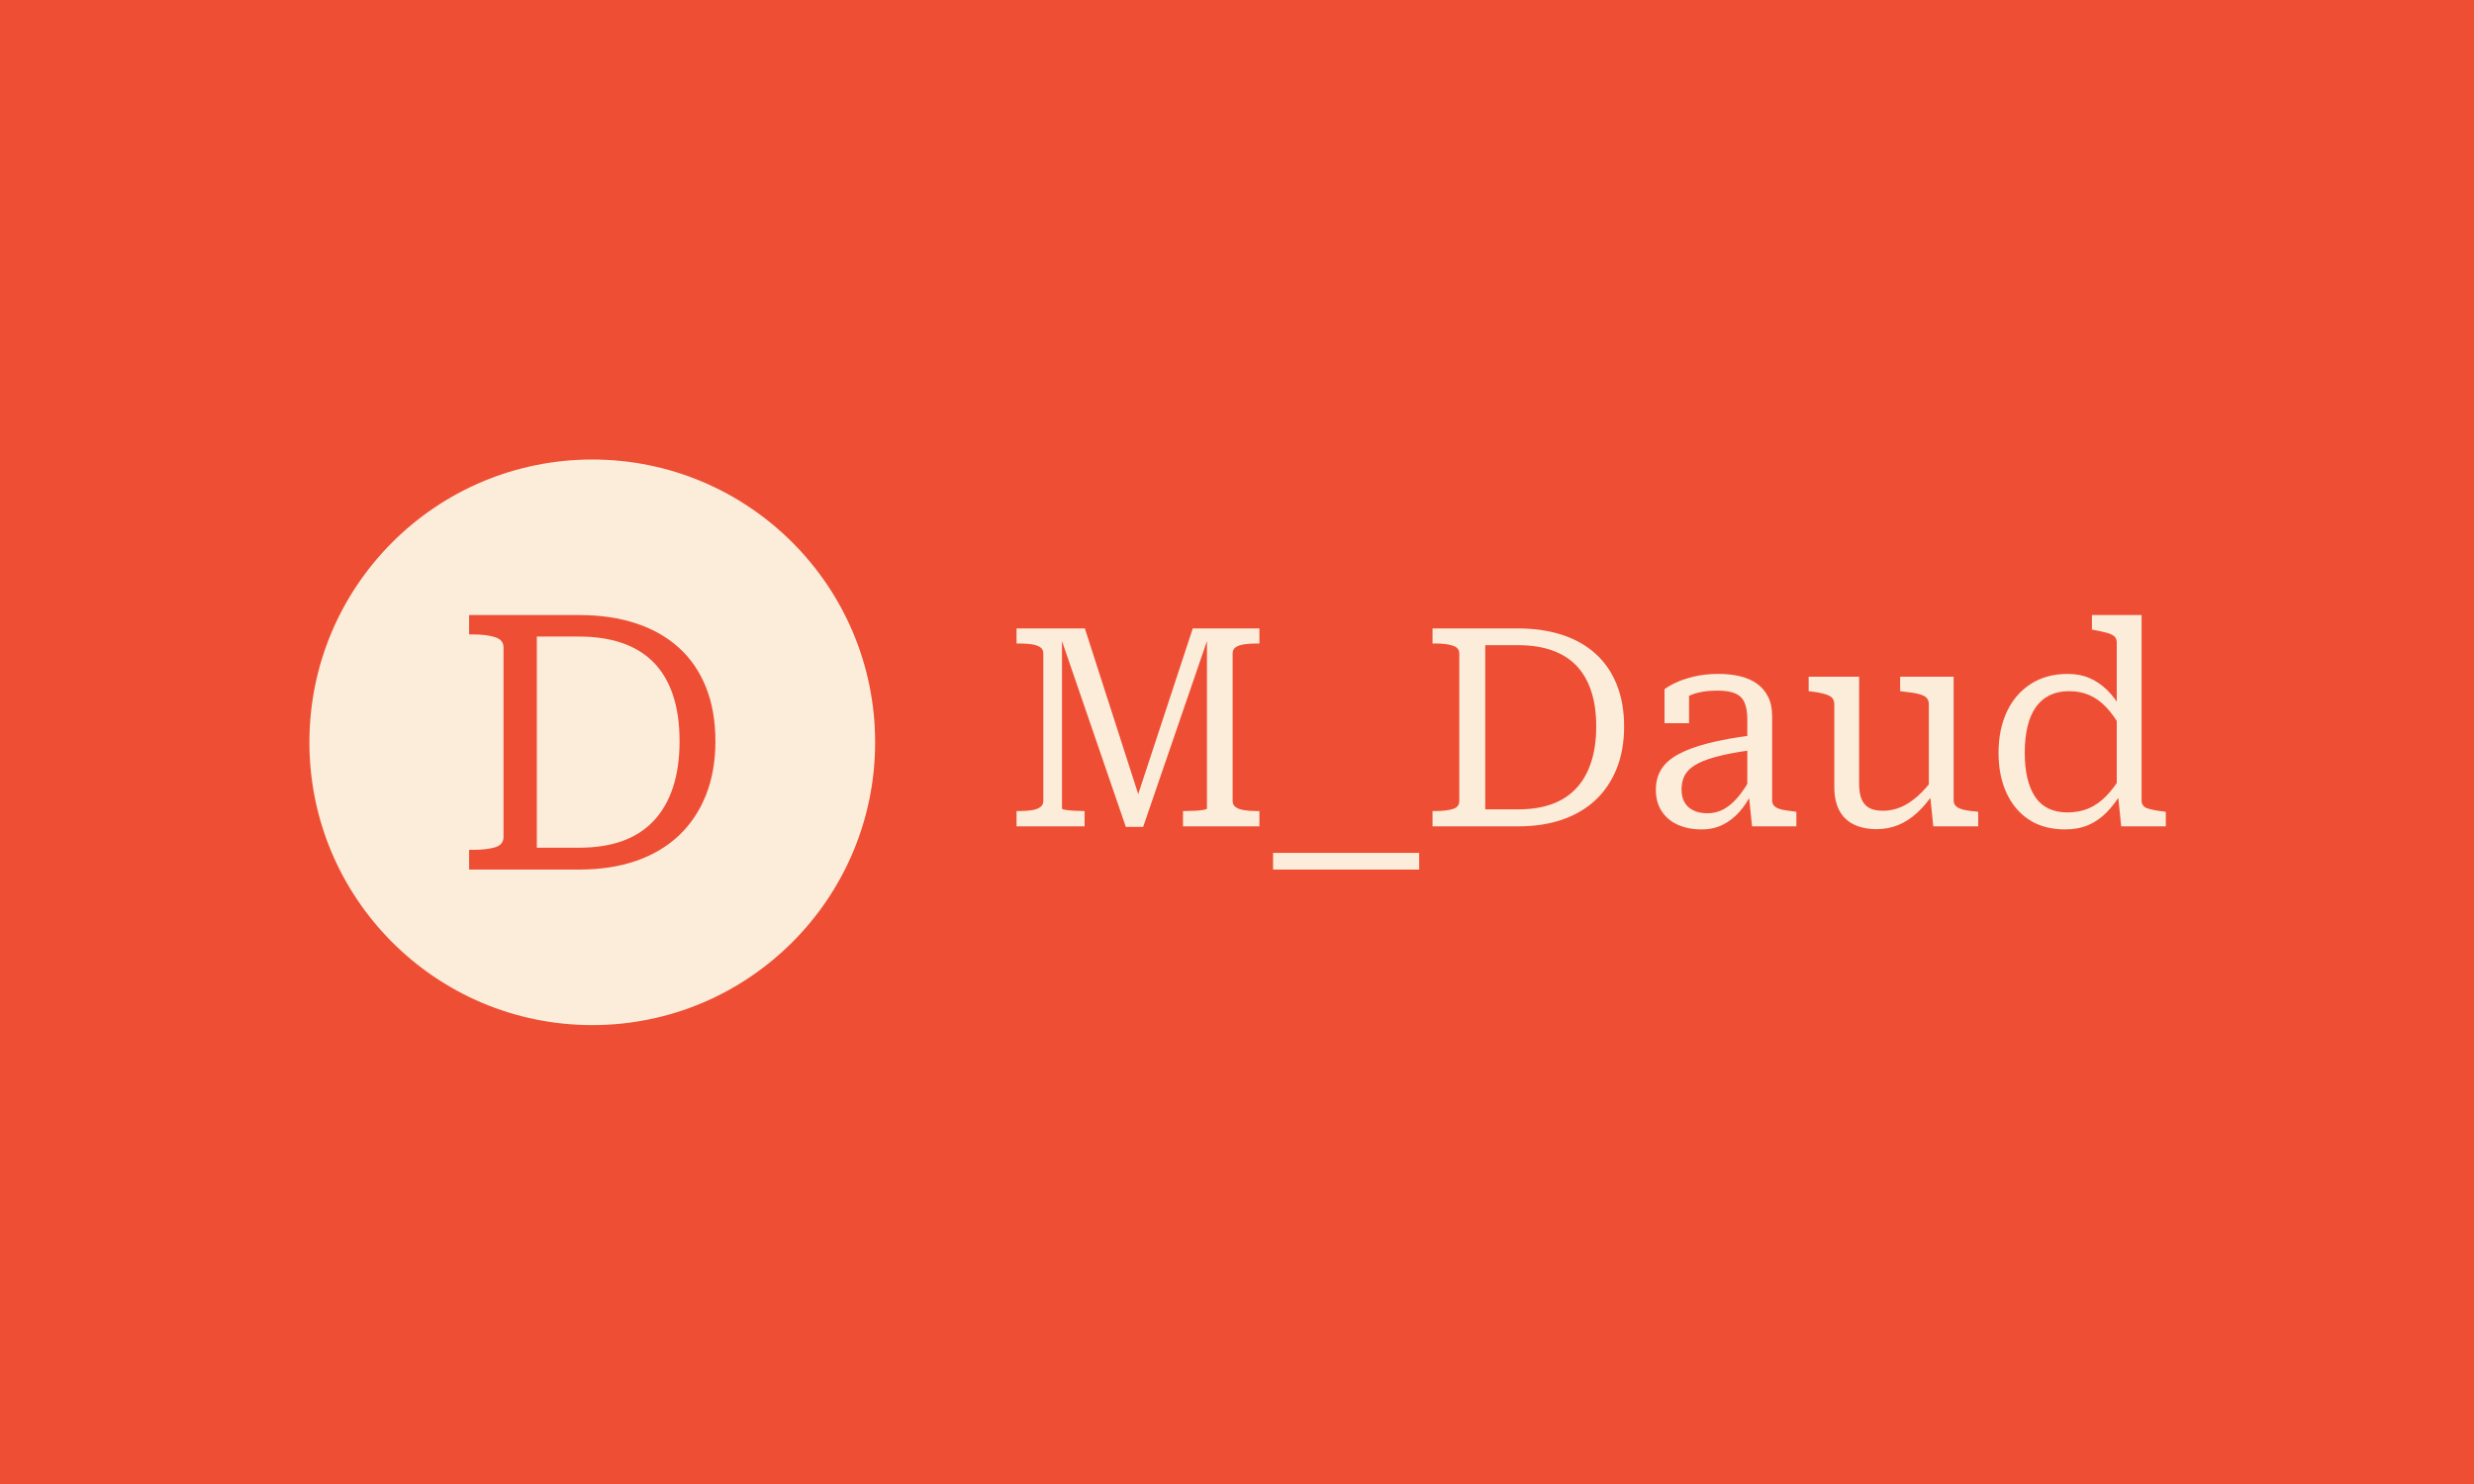 <svg xmlns="http://www.w3.org/2000/svg" version="1.1" xmlns:xlink="http://www.w3.org/1999/xlink" xmlns:svgjs="http://svgjs.dev/svgjs" width="100%" height="100%" viewBox="0 0 1000 600"><rect width="1000" height="600" x="0" y="0" fill="#ee4e34"/><g><circle r="166.667" cx="348.972" cy="371.195" fill="#fcedda" transform="matrix(0.686,0,0,0.686,0,45.486)"/><path d="M278.726 307.609L276.408 307.609L276.408 296.195L341.255 296.195Q359.859 296.195 374.647 301.066Q389.436 305.907 399.882 315.326Q410.328 324.716 415.932 338.654Q421.537 352.591 421.537 370.549L421.537 370.549Q421.537 388.301 415.932 402.357Q410.328 416.412 399.882 426.242Q389.436 436.042 374.647 441.118Q359.859 446.195 341.255 446.195L341.255 446.195L276.408 446.195L276.408 434.575L278.726 434.575Q286.531 434.575 291.607 433.108Q296.684 431.611 296.684 426.975L296.684 426.975L296.684 315.209Q296.684 310.778 291.607 309.193Q286.531 307.609 278.726 307.609L278.726 307.609ZM341.255 308.871L341.255 308.871L316.314 308.871L316.314 433.313L341.255 433.313Q355.633 433.313 366.607 429.411Q377.582 425.479 385.093 417.556Q392.605 409.634 396.508 397.808Q400.41 385.983 400.41 370.549L400.41 370.549Q400.41 354.939 396.508 343.319Q392.605 331.699 385.093 324.07Q377.582 316.47 366.607 312.685Q355.633 308.871 341.255 308.871Z " fill="#ee4e34" transform="matrix(0.686,0,0,0.686,0,45.486)"/><path d="M639.062 420.731L598.972 420.731L598.972 411.695L600.775 411.695Q604.882 411.695 608.008 411.193Q611.134 410.714 612.936 409.391Q614.739 408.09 614.739 405.785L614.739 405.785L614.739 318.875Q614.739 316.411 612.936 315.179Q611.134 313.946 608.008 313.444Q604.882 312.965 600.775 312.965L600.775 312.965L598.972 312.965L598.972 304.089L639.222 304.089L671.919 405.626L669.272 405.945L702.79 304.089L742.059 304.089L742.059 312.965L740.256 312.965Q736.309 312.965 733.114 313.444Q729.897 313.946 728.095 315.179Q726.292 316.411 726.292 318.875L726.292 318.875L726.292 405.785Q726.292 408.09 728.095 409.391Q729.897 410.714 733.114 411.193Q736.309 411.695 740.256 411.695L740.256 411.695L742.059 411.695L742.059 420.731L697.041 420.731L697.041 411.695L698.524 411.695Q701.307 411.695 704.182 411.535Q707.057 411.376 709.111 411.033Q711.164 410.714 711.164 410.212L711.164 410.212L711.164 307.375L712.807 306.713L673.562 421.05L663.362 421.05L624.094 306.713L625.737 307.056L625.737 410.212Q625.737 410.714 627.973 411.033Q630.186 411.376 633.221 411.535Q636.256 411.695 638.4 411.695L638.4 411.695L639.062 411.695L639.062 420.731ZM750.113 446.195L750.113 436.338L836.202 436.338L836.202 446.195L750.113 446.195ZM845.877 312.965L844.074 312.965L844.074 304.089L894.523 304.089Q908.966 304.089 920.466 307.877Q931.966 311.642 940.112 318.966Q948.235 326.268 952.593 337.106Q956.951 347.944 956.951 361.908L956.951 361.908Q956.951 375.712 952.593 386.642Q948.235 397.571 940.112 405.215Q931.966 412.836 920.466 416.783Q908.966 420.731 894.523 420.731L894.523 420.731L844.074 420.731L844.074 411.695L845.877 411.695Q851.969 411.695 855.916 410.554Q859.841 409.391 859.841 405.785L859.841 405.785L859.841 318.875Q859.841 315.43 855.916 314.197Q851.969 312.965 845.877 312.965L845.877 312.965ZM894.523 313.946L894.523 313.946L875.128 313.946L875.128 410.714L894.523 410.714Q905.681 410.714 914.237 407.679Q922.771 404.622 928.612 398.461Q934.43 392.301 937.465 383.105Q940.522 373.91 940.522 361.908L940.522 361.908Q940.522 349.769 937.465 340.734Q934.43 331.698 928.612 325.766Q922.771 319.856 914.237 316.913Q905.681 313.946 894.523 313.946ZM1032.681 367.019L1032.681 367.019L1032.681 375.712Q1022.664 377.036 1015.431 378.679Q1008.198 380.321 1003.429 382.284Q998.661 384.269 995.877 386.733Q993.093 389.197 991.929 392.301Q990.789 395.426 990.789 399.054L990.789 399.054Q990.789 403.641 992.682 406.767Q994.553 409.893 998.022 411.444Q1001.467 413.018 1006.053 413.018L1006.053 413.018Q1011.324 413.018 1015.751 410.554Q1020.2 408.09 1024.307 403.161Q1028.414 398.233 1032.339 390.84L1032.339 390.84L1032.521 400.515Q1029.235 407.269 1024.877 412.197Q1020.519 417.126 1015.02 419.818Q1009.521 422.533 1002.608 422.533L1002.608 422.533Q994.736 422.533 988.644 419.818Q982.574 417.126 979.129 411.855Q975.661 406.607 975.661 399.214L975.661 399.214Q975.661 392.301 978.787 387.212Q981.913 382.124 988.735 378.336Q995.557 374.572 1006.396 371.765Q1017.234 368.981 1032.681 367.019ZM1058.464 420.731L1032.339 420.731L1030.376 401.678L1029.555 400.697L1029.555 357.801Q1029.555 351.572 1027.912 347.784Q1026.269 344.019 1022.413 342.377Q1018.557 340.734 1011.986 340.734L1011.986 340.734Q1002.129 340.734 995.877 343.517Q989.625 346.301 986.522 349.427L986.522 349.427Q986.522 348.126 987.161 346.712Q987.822 345.32 988.986 344.088Q990.127 342.856 991.678 342.034Q993.253 341.213 995.215 340.893L995.215 340.893L995.215 359.946L980.772 359.946L980.772 339.912Q983.054 338.087 987.412 336.033Q991.77 333.98 998.181 332.428Q1004.593 330.877 1012.625 330.877L1012.625 330.877Q1019.196 330.877 1024.946 332.177Q1030.696 333.501 1034.985 336.444Q1039.252 339.41 1041.716 344.179Q1044.181 348.948 1044.181 355.839L1044.181 355.839L1044.181 405.443Q1044.181 407.748 1045.824 409.071Q1047.466 410.372 1050.41 410.965Q1053.376 411.535 1057.643 412.015L1057.643 412.015L1058.464 412.197L1058.464 420.731ZM1065.697 332.52L1095.428 332.52L1095.428 395.769Q1095.428 401.017 1096.82 404.553Q1098.235 408.09 1101.269 409.801Q1104.304 411.535 1109.552 411.535L1109.552 411.535Q1114.982 411.535 1120.002 409.391Q1124.999 407.269 1129.859 402.979Q1134.696 398.712 1139.465 392.141L1139.465 392.141L1139.465 401.017Q1134.856 407.907 1129.677 412.676Q1124.52 417.445 1118.587 419.909Q1112.678 422.374 1105.787 422.374L1105.787 422.374Q1098.052 422.374 1092.393 419.658Q1086.735 416.943 1083.768 411.376Q1080.802 405.785 1080.802 397.571L1080.802 397.571L1080.802 348.765Q1080.802 345.16 1077.699 343.677Q1074.573 342.194 1068.162 341.373L1068.162 341.373L1065.697 341.053L1065.697 332.52ZM1119.591 332.52L1151.125 332.52L1151.125 405.443Q1151.125 407.748 1152.768 409.071Q1154.41 410.372 1157.445 411.033Q1160.48 411.695 1164.587 412.015L1164.587 412.015L1165.591 412.197L1165.591 420.731L1139.123 420.731L1137.161 401.519L1136.499 400.515L1136.499 348.765Q1136.499 345.16 1133.305 343.677Q1130.087 342.194 1123.516 341.555L1123.516 341.555L1119.591 341.053L1119.591 332.52ZM1261.856 296.195L1261.856 405.443Q1261.856 409.071 1265.553 410.212Q1269.249 411.376 1275.319 412.015L1275.319 412.015L1276.14 412.197L1276.14 420.731L1249.855 420.731L1247.892 401.519L1247.231 401.336L1247.231 312.463Q1247.231 309.999 1245.839 308.767Q1244.447 307.535 1241.572 306.713Q1238.697 305.892 1234.248 305.071L1234.248 305.071L1232.605 304.751L1232.605 296.195L1261.856 296.195ZM1218.321 330.877L1218.321 330.877Q1225.554 330.877 1231.213 333.341Q1236.872 335.805 1241.572 340.391Q1246.249 345.001 1250.197 351.891L1250.197 351.891L1249.695 362.729Q1245.588 355.337 1240.979 350.499Q1236.392 345.662 1231.053 343.358Q1225.714 341.053 1219.143 341.053L1219.143 341.053Q1212.731 341.053 1207.803 343.426Q1202.874 345.822 1199.588 350.408Q1196.303 355.017 1194.66 361.84Q1193.017 368.662 1193.017 377.355L1193.017 377.355Q1193.017 385.729 1194.569 392.301Q1196.143 398.872 1199.178 403.39Q1202.212 407.907 1206.981 410.212Q1211.75 412.517 1218.162 412.517L1218.162 412.517Q1225.052 412.517 1230.643 410.144Q1236.233 407.748 1240.979 402.91Q1245.747 398.05 1250.014 390.84L1250.014 390.84L1250.197 400.857Q1245.907 407.748 1241.161 412.608Q1236.392 417.445 1230.392 420.001Q1224.391 422.533 1216.838 422.533L1216.838 422.533Q1204.357 422.533 1195.641 416.875Q1186.948 411.193 1182.247 401.017Q1177.57 390.84 1177.57 377.355L1177.57 377.355Q1177.57 363.733 1182.43 353.283Q1187.267 342.856 1196.462 336.855Q1205.658 330.877 1218.321 330.877Z " fill="#fcedda" transform="matrix(0.686,0,0,0.686,0,45.486)"/></g></svg>